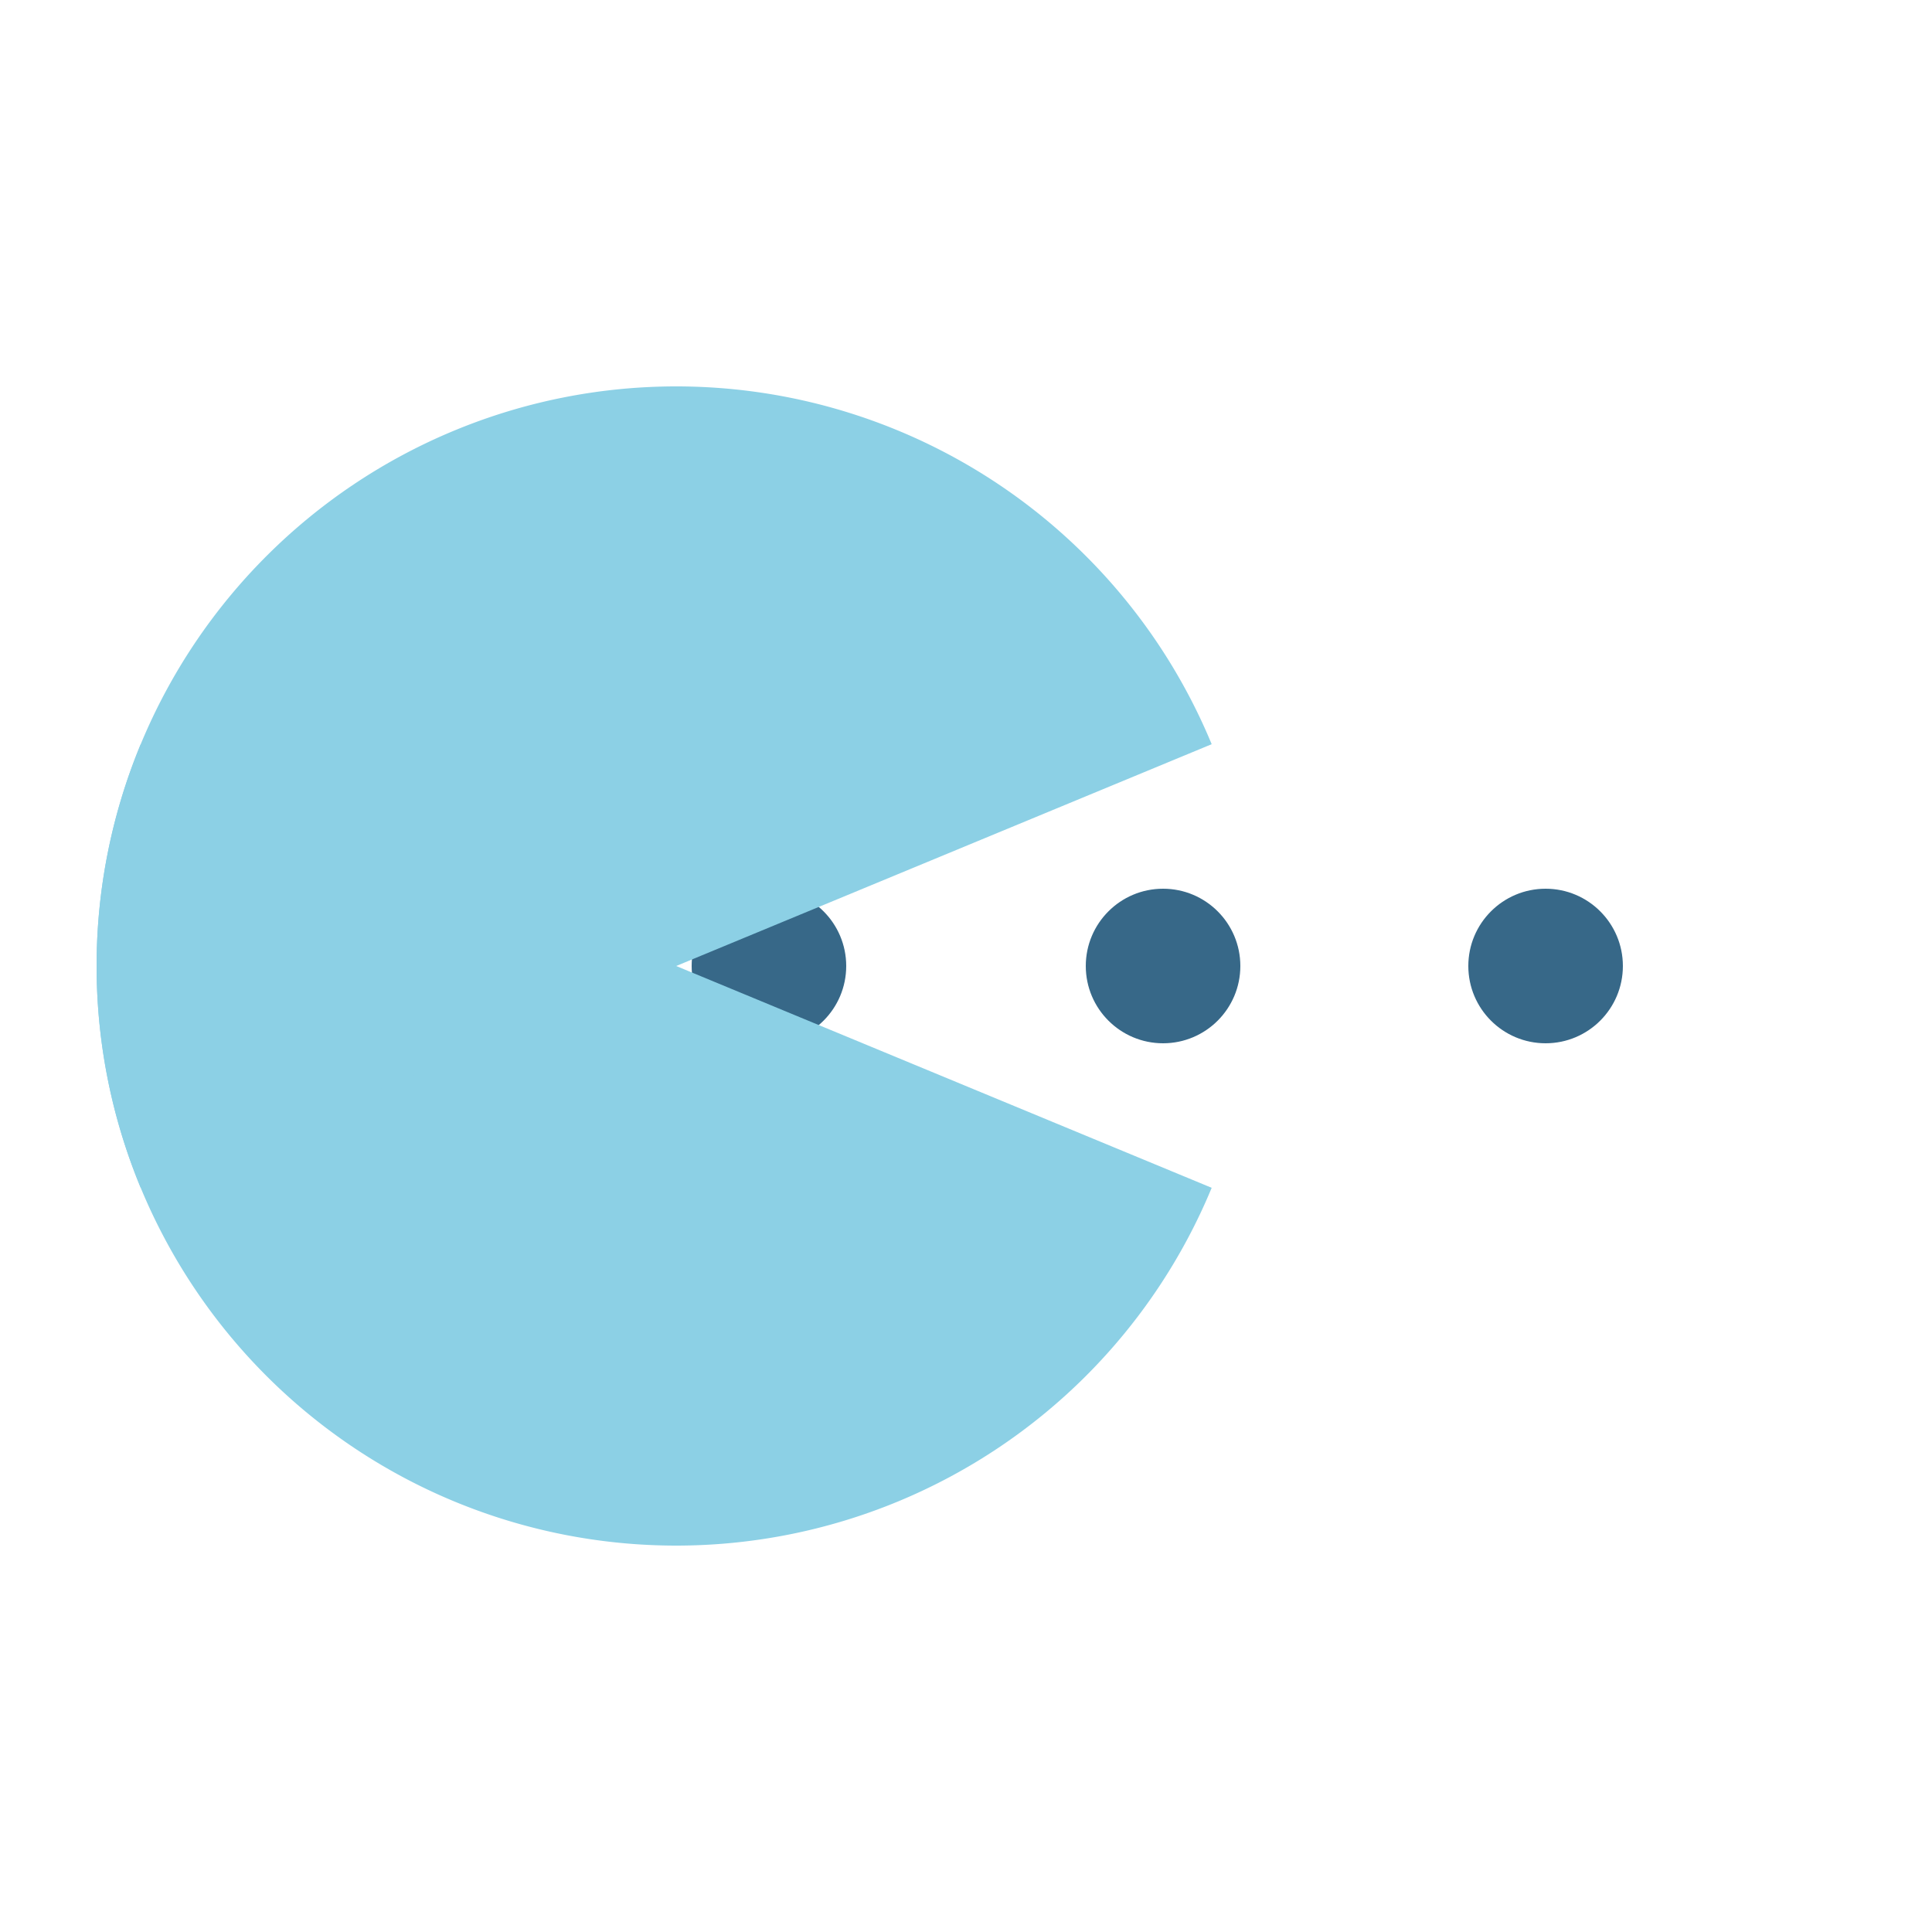<svg width="200px"  height="200px"  xmlns="http://www.w3.org/2000/svg" viewBox="0 0 100 100" preserveAspectRatio="xMidYMid" class="lds-pacman" style="background: none;">
    <g ng-attr-style="display:{{config.showBean}}" style="display:block">
      <circle cx="39.8" cy="50" r="4" ng-attr-fill="{{config.c2}}" fill="#376888">
        <animate attributeName="cx" calcMode="linear" values="95;35" keyTimes="0;1" dur="1" begin="-0.67s" repeatCount="indefinite"></animate>
        <animate attributeName="fill-opacity" calcMode="linear" values="0;1;1" keyTimes="0;0.2;1" dur="1" begin="-0.67s" repeatCount="indefinite"></animate>
      </circle>
      <circle cx="60.2" cy="50" r="4" ng-attr-fill="{{config.c2}}" fill="#376888">
        <animate attributeName="cx" calcMode="linear" values="95;35" keyTimes="0;1" dur="1" begin="-0.33s" repeatCount="indefinite"></animate>
        <animate attributeName="fill-opacity" calcMode="linear" values="0;1;1" keyTimes="0;0.2;1" dur="1" begin="-0.33s" repeatCount="indefinite"></animate>
      </circle>
      <circle cx="80" cy="50" r="4" ng-attr-fill="{{config.c2}}" fill="#376888">
        <animate attributeName="cx" calcMode="linear" values="95;35" keyTimes="0;1" dur="1" begin="0s" repeatCount="indefinite"></animate>
        <animate attributeName="fill-opacity" calcMode="linear" values="0;1;1" keyTimes="0;0.2;1" dur="1" begin="0s" repeatCount="indefinite"></animate>
      </circle>
    </g>
    <g ng-attr-transform="translate({{config.showBeanOffset}} 0)" transform="translate(-15 0)">
      <path d="M50 50L20 50A30 30 0 0 0 80 50Z" ng-attr-fill="{{config.c1}}" fill="#8cd0e5" transform="rotate(22.5 50 50)">
        <animateTransform attributeName="transform" type="rotate" calcMode="linear" values="0 50 50;45 50 50;0 50 50" keyTimes="0;0.5;1" dur="1s" begin="0s" repeatCount="indefinite"></animateTransform>
      </path>
      <path d="M50 50L20 50A30 30 0 0 1 80 50Z" ng-attr-fill="{{config.c1}}" fill="#8cd0e5" transform="rotate(-22.5 50 50)">
        <animateTransform attributeName="transform" type="rotate" calcMode="linear" values="0 50 50;-45 50 50;0 50 50" keyTimes="0;0.5;1" dur="1s" begin="0s" repeatCount="indefinite"></animateTransform>
      </path>
    </g>
  </svg>